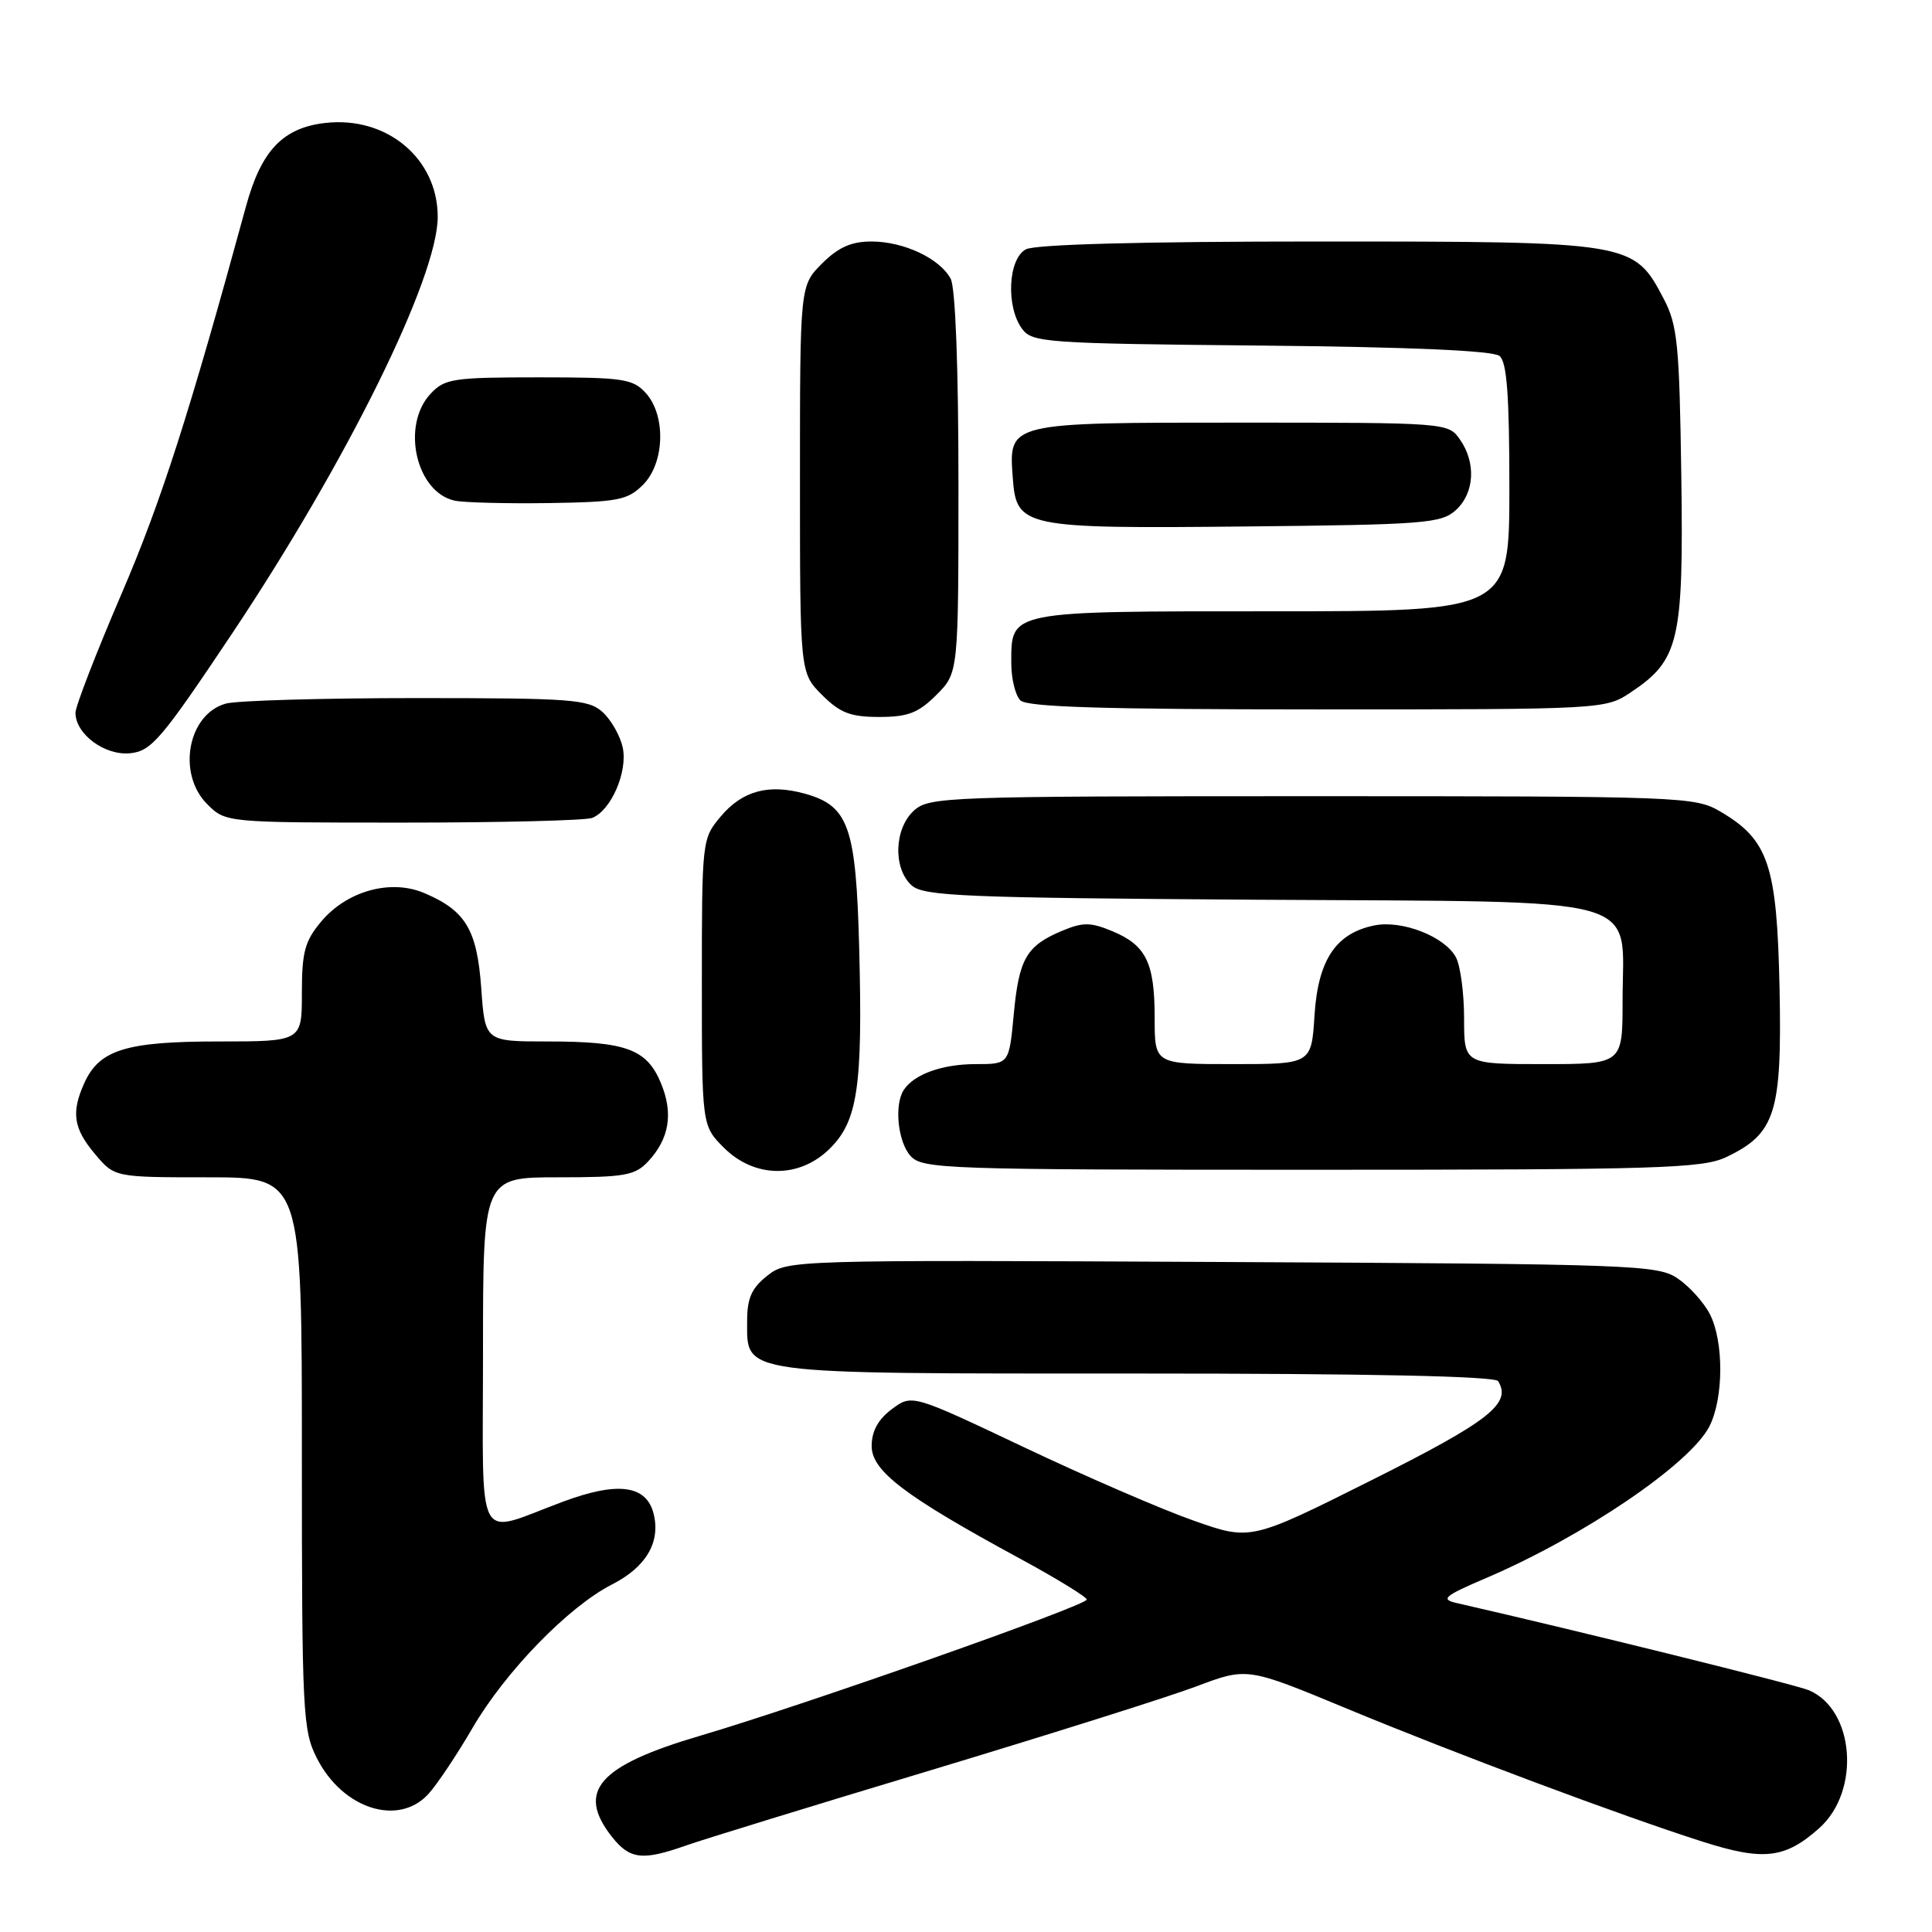 <?xml version="1.0" encoding="UTF-8" standalone="no"?>
<!DOCTYPE svg PUBLIC "-//W3C//DTD SVG 1.1//EN" "http://www.w3.org/Graphics/SVG/1.1/DTD/svg11.dtd" >
<svg xmlns="http://www.w3.org/2000/svg" xmlns:xlink="http://www.w3.org/1999/xlink" version="1.1" viewBox="0 0 256 256">
 <g >
 <path fill="currentColor"
d=" M 90.87 244.55 C 93.13 243.75 107.76 239.25 123.38 234.55 C 138.99 229.84 154.80 224.86 158.51 223.46 C 165.25 220.92 165.25 220.92 178.37 226.36 C 193.03 232.44 214.82 240.59 225.60 244.03 C 233.69 246.61 236.53 246.28 241.07 242.23 C 246.56 237.32 245.75 226.56 239.70 223.97 C 237.99 223.24 209.09 216.08 193.01 212.41 C 190.83 211.91 191.34 211.48 197.01 209.06 C 209.89 203.53 223.91 194.01 226.49 189.03 C 228.40 185.32 228.44 177.75 226.55 174.10 C 225.75 172.56 223.84 170.44 222.30 169.40 C 219.64 167.60 216.57 167.49 161.92 167.22 C 104.71 166.94 104.33 166.95 101.67 169.04 C 99.60 170.67 99.00 172.01 99.00 175.02 C 99.00 182.21 97.44 182.00 150.66 182.00 C 181.34 182.00 198.10 182.35 198.51 183.01 C 200.34 185.97 197.33 188.32 181.78 196.11 C 165.71 204.16 165.71 204.16 158.11 201.47 C 153.92 200.00 143.83 195.63 135.67 191.76 C 120.84 184.73 120.84 184.73 118.17 186.72 C 116.35 188.08 115.50 189.64 115.50 191.61 C 115.50 194.92 119.90 198.26 135.20 206.55 C 140.04 209.18 144.00 211.61 144.00 211.95 C 144.00 212.74 106.53 225.94 92.79 229.99 C 79.28 233.97 76.33 237.33 81.07 243.37 C 83.45 246.38 85.10 246.58 90.87 244.55 Z  M 56.73 237.75 C 57.88 236.51 60.51 232.57 62.59 229.00 C 66.94 221.52 75.30 212.91 81.09 209.95 C 85.61 207.65 87.55 204.35 86.61 200.59 C 85.66 196.78 81.88 196.27 74.60 198.98 C 62.81 203.36 64.00 205.59 64.00 179.12 C 64.00 156.00 64.00 156.00 73.96 156.00 C 82.79 156.00 84.14 155.76 85.88 153.90 C 88.70 150.87 89.24 147.52 87.57 143.50 C 85.69 139.00 82.95 138.00 72.57 138.00 C 64.27 138.00 64.27 138.00 63.77 130.97 C 63.21 123.17 61.70 120.66 56.21 118.33 C 51.76 116.45 45.99 118.04 42.57 122.10 C 40.39 124.69 40.00 126.14 40.00 131.58 C 40.00 138.00 40.00 138.00 28.95 138.00 C 16.74 138.00 13.19 139.09 11.19 143.47 C 9.41 147.39 9.72 149.52 12.59 152.92 C 15.18 156.00 15.18 156.00 27.59 156.00 C 40.00 156.00 40.00 156.00 40.00 192.54 C 40.00 227.14 40.11 229.29 42.01 233.01 C 45.41 239.68 52.76 242.04 56.73 237.75 Z  M 109.99 152.16 C 113.66 148.50 114.32 143.93 113.85 125.71 C 113.43 109.52 112.47 106.78 106.63 105.16 C 101.83 103.84 98.36 104.78 95.49 108.20 C 93.03 111.12 93.00 111.37 93.00 130.15 C 93.00 149.15 93.00 149.15 95.92 152.08 C 100.00 156.15 105.96 156.19 109.99 152.16 Z  M 228.72 153.33 C 235.26 150.22 236.13 147.47 235.80 131.00 C 235.46 114.62 234.35 111.29 227.96 107.54 C 224.60 105.56 222.99 105.50 173.86 105.50 C 125.46 105.50 123.12 105.58 121.11 107.40 C 118.48 109.78 118.31 115.07 120.79 117.31 C 122.38 118.75 127.66 118.97 166.88 119.22 C 219.12 119.55 215.00 118.40 215.00 132.61 C 215.00 141.00 215.00 141.00 204.50 141.00 C 194.00 141.00 194.00 141.00 194.00 134.93 C 194.00 131.60 193.51 127.96 192.92 126.85 C 191.45 124.10 185.80 121.89 182.13 122.62 C 177.01 123.65 174.65 127.18 174.18 134.53 C 173.77 141.00 173.77 141.00 163.38 141.00 C 153.00 141.00 153.00 141.00 153.00 134.93 C 153.00 127.57 151.88 125.27 147.42 123.40 C 144.51 122.19 143.51 122.18 140.75 123.33 C 136.01 125.31 135.02 127.02 134.33 134.38 C 133.71 141.00 133.71 141.00 129.29 141.00 C 124.87 141.00 121.15 142.33 119.77 144.40 C 118.46 146.36 118.96 151.29 120.65 153.17 C 122.22 154.90 125.19 155.00 173.75 155.00 C 219.74 155.00 225.57 154.82 228.72 153.33 Z  M 78.46 108.38 C 80.97 107.41 83.21 102.24 82.51 99.03 C 82.17 97.48 80.97 95.37 79.84 94.35 C 77.97 92.66 75.79 92.50 55.15 92.50 C 42.69 92.50 31.34 92.83 29.92 93.23 C 24.88 94.64 23.43 102.52 27.45 106.55 C 29.91 109.00 29.91 109.00 53.37 109.00 C 66.28 109.00 77.56 108.72 78.46 108.38 Z  M 30.72 84.00 C 45.96 61.17 58.00 36.79 58.00 28.73 C 58.00 21.01 51.26 15.37 43.12 16.29 C 37.50 16.92 34.62 19.94 32.61 27.29 C 25.09 54.83 21.33 66.55 16.10 78.69 C 12.75 86.50 10.00 93.59 10.00 94.44 C 10.00 97.27 13.87 100.14 17.24 99.81 C 20.06 99.53 21.38 97.97 30.72 84.00 Z  M 124.08 92.08 C 127.00 89.15 127.00 89.15 127.00 64.01 C 127.00 48.68 126.60 38.12 125.97 36.94 C 124.53 34.25 119.76 32.00 115.47 32.00 C 112.80 32.00 111.08 32.77 108.92 34.92 C 106.00 37.85 106.00 37.85 106.00 63.50 C 106.00 89.15 106.00 89.15 108.92 92.08 C 111.32 94.47 112.69 95.00 116.50 95.00 C 120.31 95.00 121.68 94.47 124.08 92.08 Z  M 216.10 91.73 C 222.51 87.45 223.09 84.94 222.78 63.00 C 222.53 45.60 222.28 43.08 220.45 39.59 C 216.48 32.03 216.30 32.00 174.70 32.00 C 151.22 32.00 137.17 32.38 135.93 33.04 C 133.58 34.30 133.27 40.62 135.42 43.56 C 136.76 45.39 138.48 45.52 167.12 45.79 C 186.90 45.98 197.85 46.46 198.70 47.17 C 199.67 47.97 200.00 52.40 200.00 64.62 C 200.00 81.00 200.00 81.00 168.57 81.00 C 133.46 81.00 134.00 80.89 134.00 87.87 C 134.00 89.92 134.54 92.14 135.20 92.80 C 136.09 93.69 146.21 94.00 174.55 94.00 C 212.55 94.00 212.72 93.99 216.10 91.73 Z  M 192.90 67.60 C 195.38 65.34 195.62 61.33 193.44 58.22 C 191.90 56.02 191.67 56.00 164.51 56.00 C 133.43 56.00 133.65 55.94 134.20 63.35 C 134.68 69.88 135.54 70.06 165.15 69.76 C 188.75 69.52 190.96 69.35 192.90 67.60 Z  M 85.20 64.24 C 88.08 61.36 88.27 55.06 85.57 52.08 C 83.86 50.19 82.58 50.00 71.38 50.00 C 60.01 50.00 58.92 50.17 57.04 52.19 C 53.12 56.40 55.14 65.25 60.26 66.34 C 61.49 66.60 67.10 66.74 72.72 66.66 C 81.89 66.52 83.18 66.27 85.20 64.24 Z "/>
</g>
</svg>